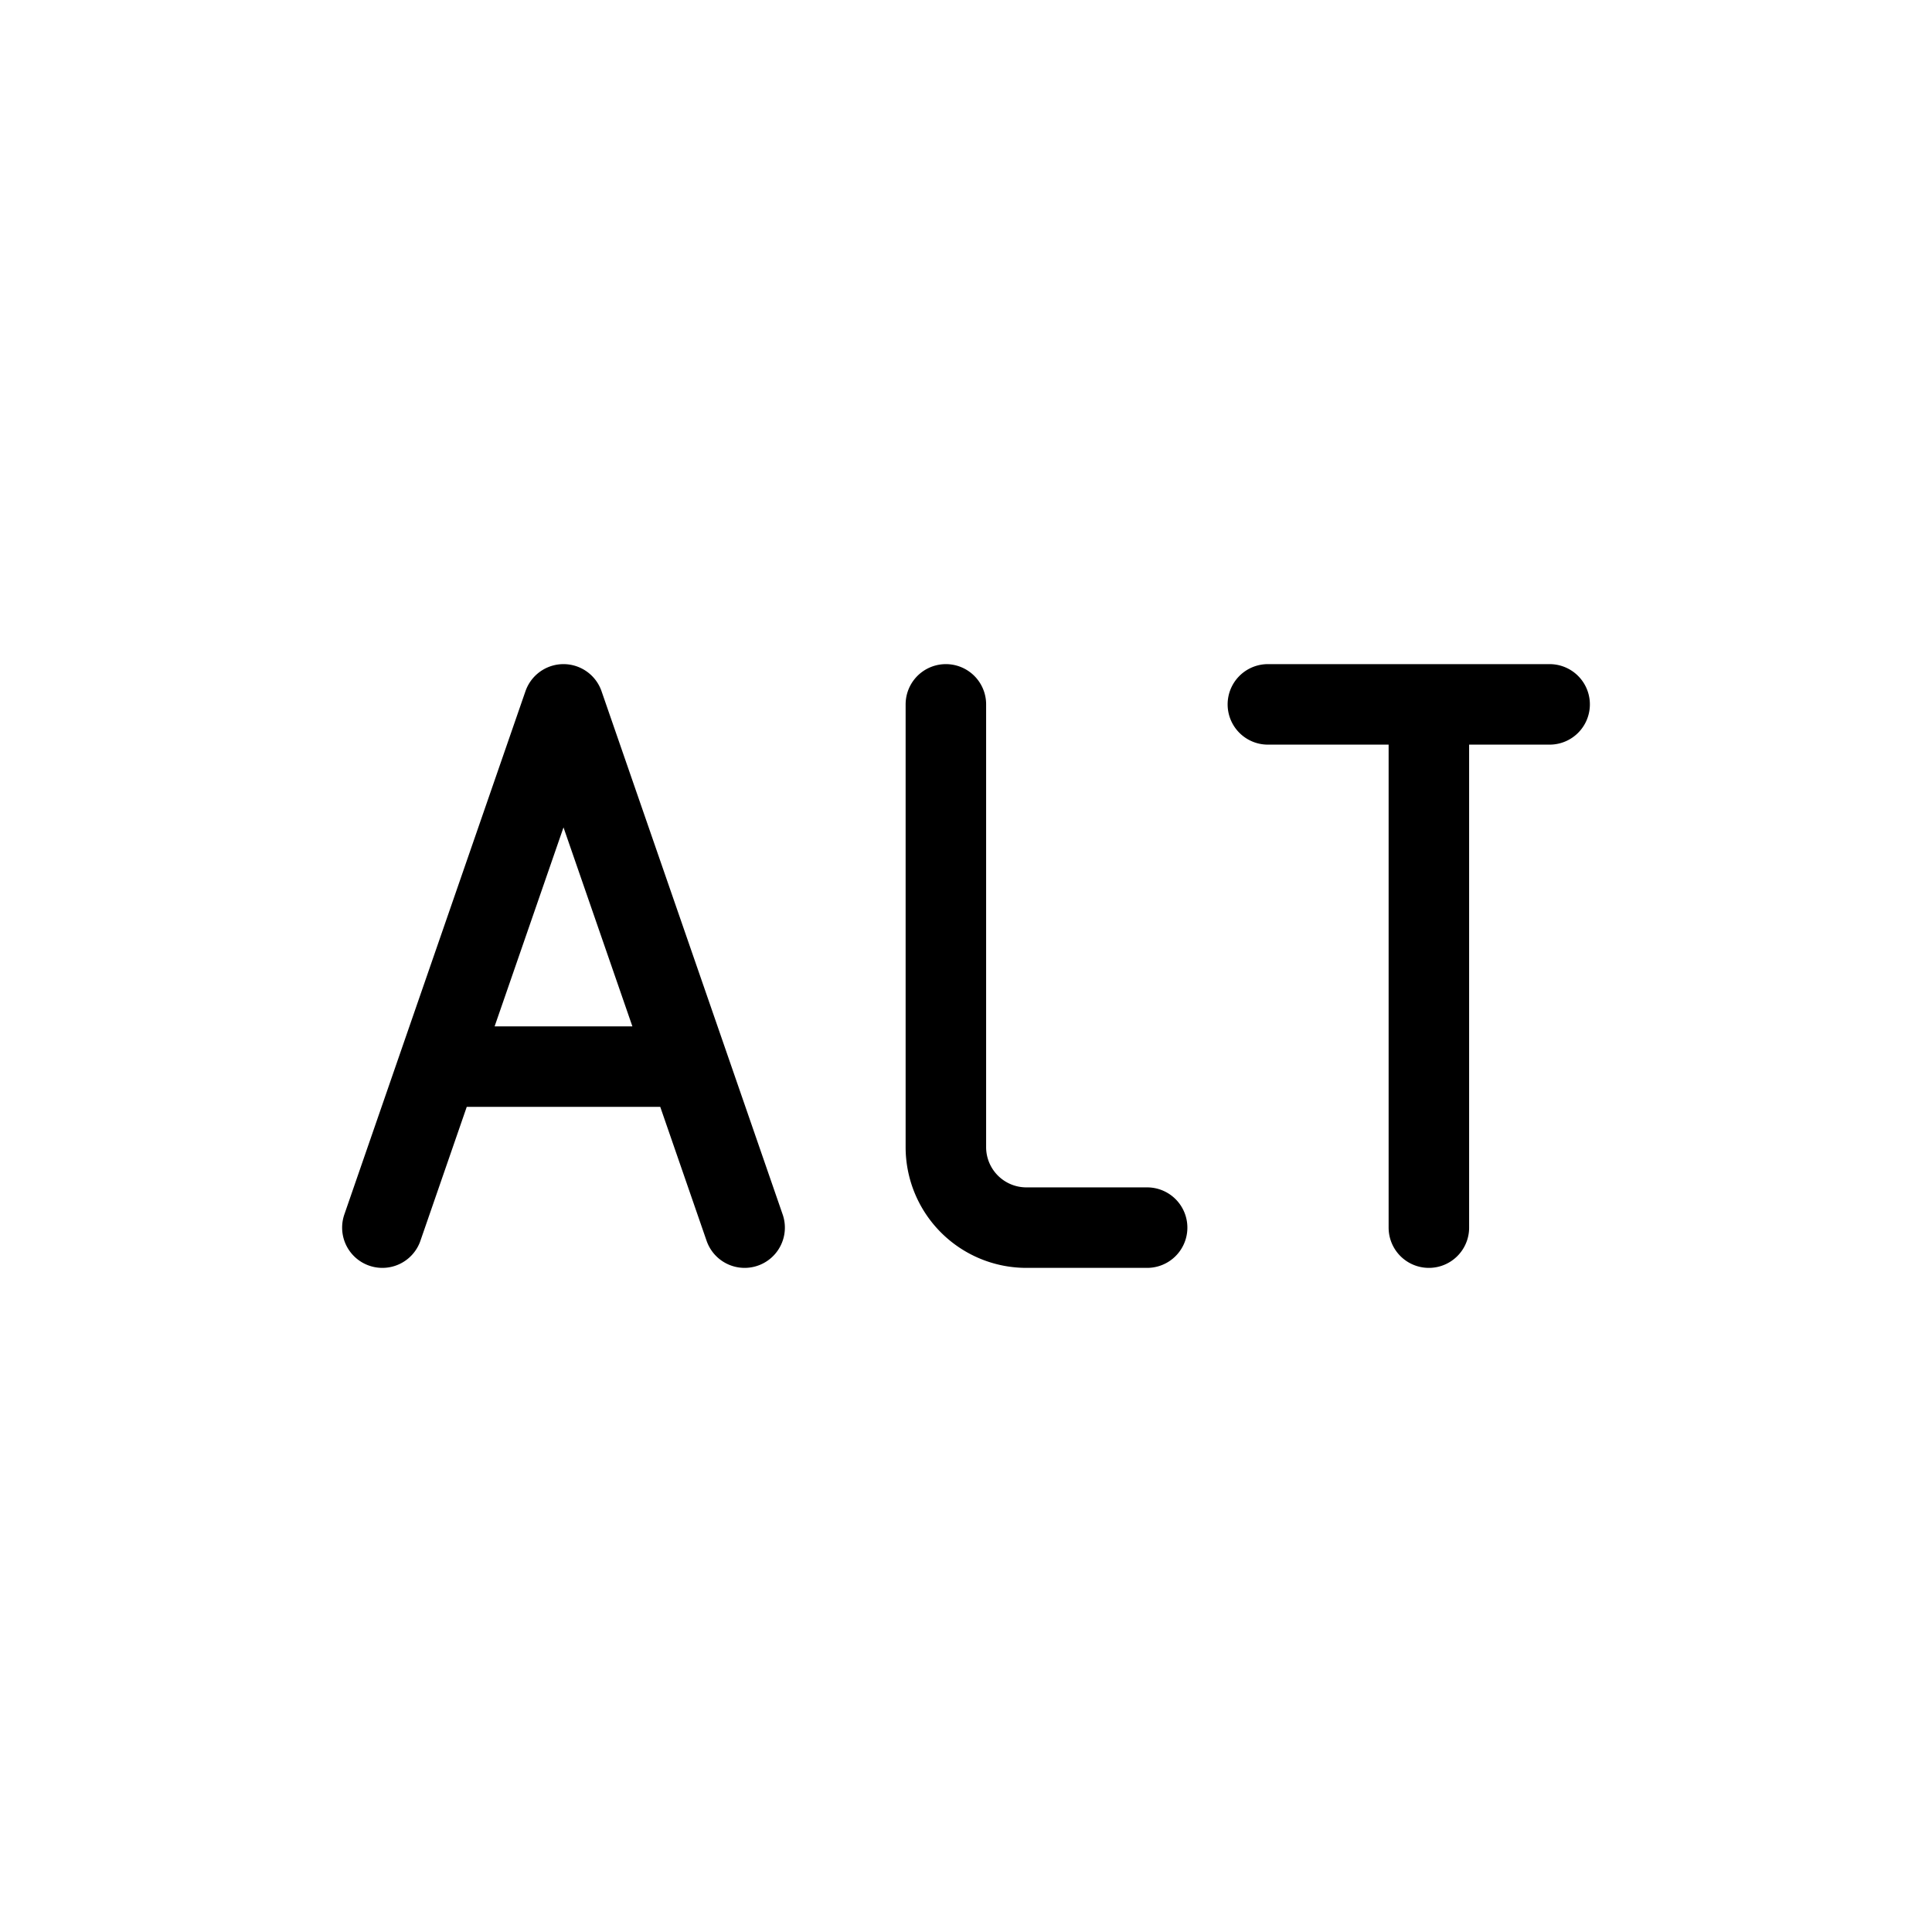 <svg xmlns="http://www.w3.org/2000/svg" width="24" height="24" fill="none" viewBox="0 0 24 24">
  <path stroke="currentColor" stroke-linecap="round" stroke-linejoin="round" d="M11.75 8.75v5.5a1 1 0 0 0 1 1h1.5m1.5-6.5h2m0 0h1.5m-1.5 0v6.5m-9.192-2L7 8.75l-1.558 4.5m3.116 0 .692 2m-.692-2H5.442m-.692 2 .692-2"/>
</svg>
